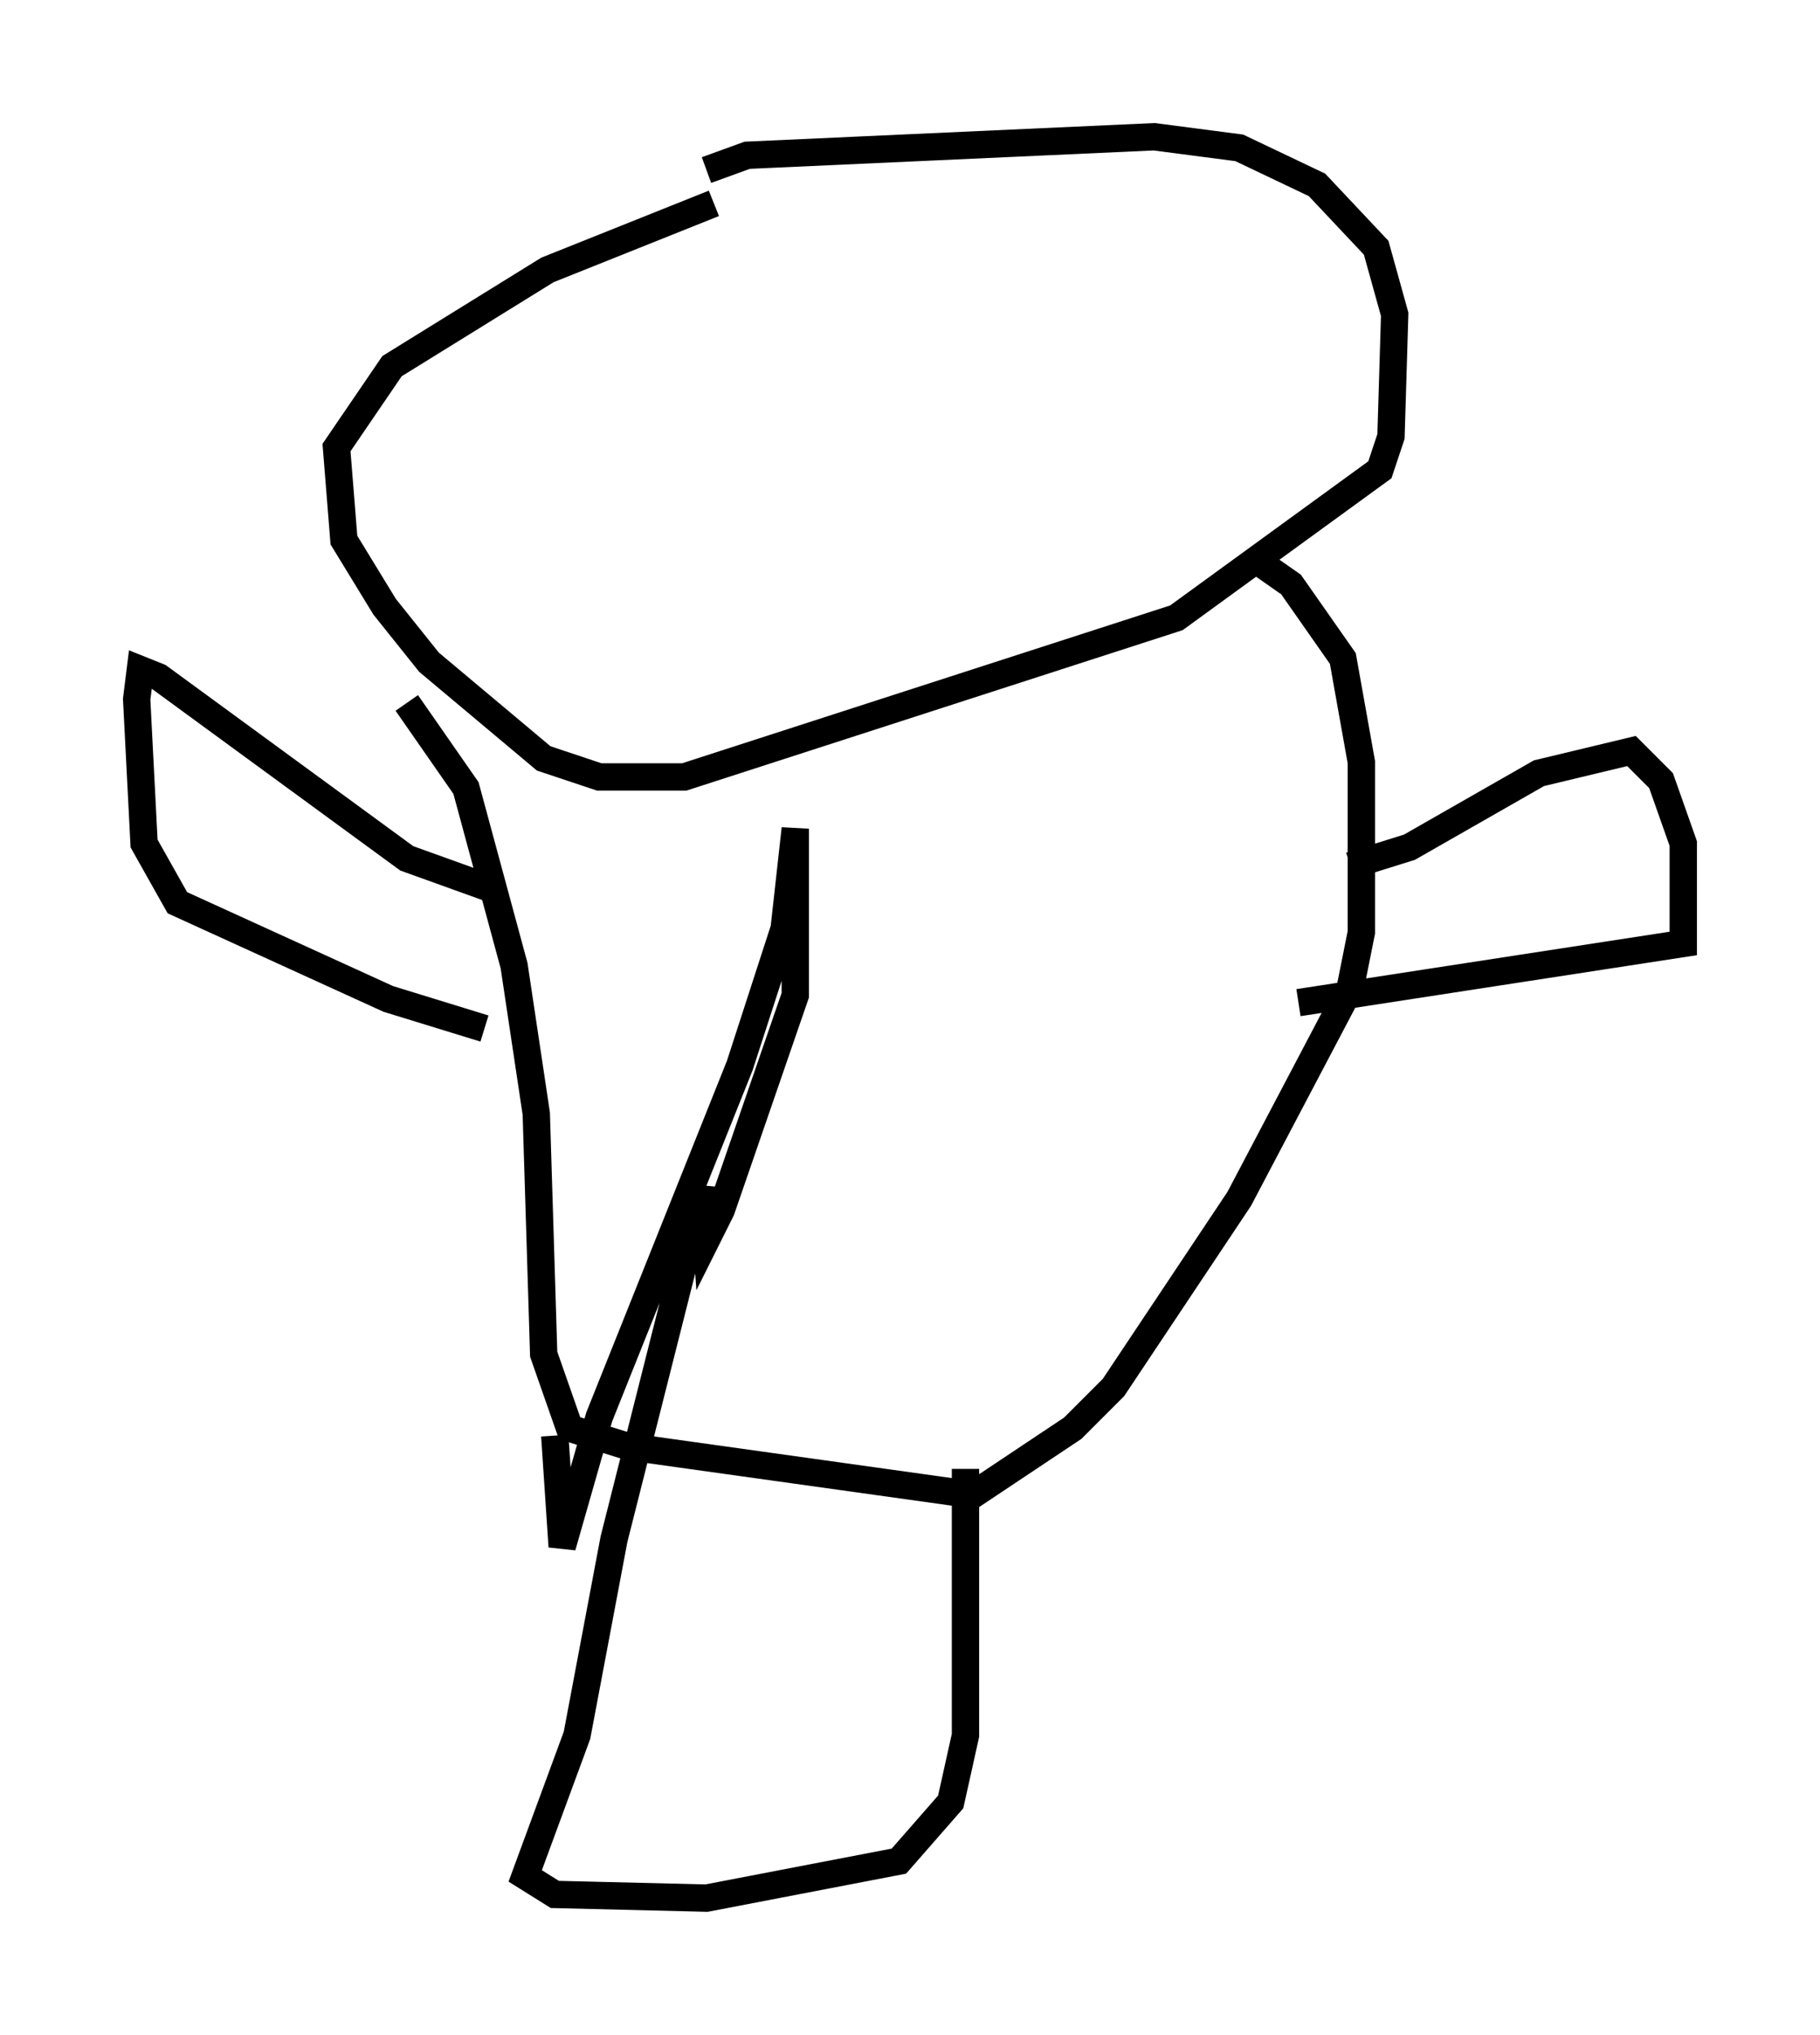 <?xml version="1.0" encoding="utf-8" ?>
<svg baseProfile="full" height="74.411" version="1.1" width="66.562" xmlns="http://www.w3.org/2000/svg" xmlns:ev="http://www.w3.org/2001/xml-events" xmlns:xlink="http://www.w3.org/1999/xlink"><defs /><rect fill="white" height="74.411" width="66.562" x="0" y="0" /><path d="M27.733, 7.436 m-1.624, 0.0 l-6.089, 2.436 -5.683, 3.518 l-2.03, 2.977 0.271, 3.383 l1.488, 2.436 1.624, 2.03 l4.195, 3.518 2.03, 0.677 l3.112, 0.0 17.997, -5.819 l7.442, -5.413 0.406, -1.218 l0.135, -4.465 -0.677, -2.436 l-2.165, -2.3 -2.842, -1.353 l-3.112, -0.406 -14.885, 0.677 l-1.488, 0.541 m-10.961, 19.486 l2.165, 3.112 1.759, 6.495 l0.812, 5.413 0.271, 8.796 l0.947, 2.706 2.165, 0.677 l12.584, 1.759 3.654, -2.436 l1.488, -1.488 4.601, -6.901 l4.059, -7.713 0.406, -2.03 l0.0, -6.225 -0.677, -3.789 l-1.894, -2.706 -1.353, -0.947 m-27.605, 12.178 l-3.383, -1.218 -9.066, -6.631 l-0.677, -0.271 -0.135, 1.083 l0.271, 5.277 1.218, 2.165 l7.713, 3.518 3.518, 1.083 m31.664, -5.954 l2.165, -0.677 4.736, -2.706 l3.383, -0.812 1.083, 1.083 l0.812, 2.3 0.0, 3.654 l-14.073, 2.165 m-27.199, 15.832 l0.271, 4.059 1.353, -4.736 l5.142, -12.855 1.624, -5.007 l0.406, -3.654 0.0, 6.089 l-2.706, 7.848 -0.541, 1.083 l-0.135, -1.894 -3.248, 12.855 l-1.353, 7.172 -1.894, 5.142 l1.083, 0.677 5.548, 0.135 l7.036, -1.353 1.894, -2.165 l0.541, -2.436 0.0, -9.743 " fill="none" stroke="black" stroke-width="1" /></svg>